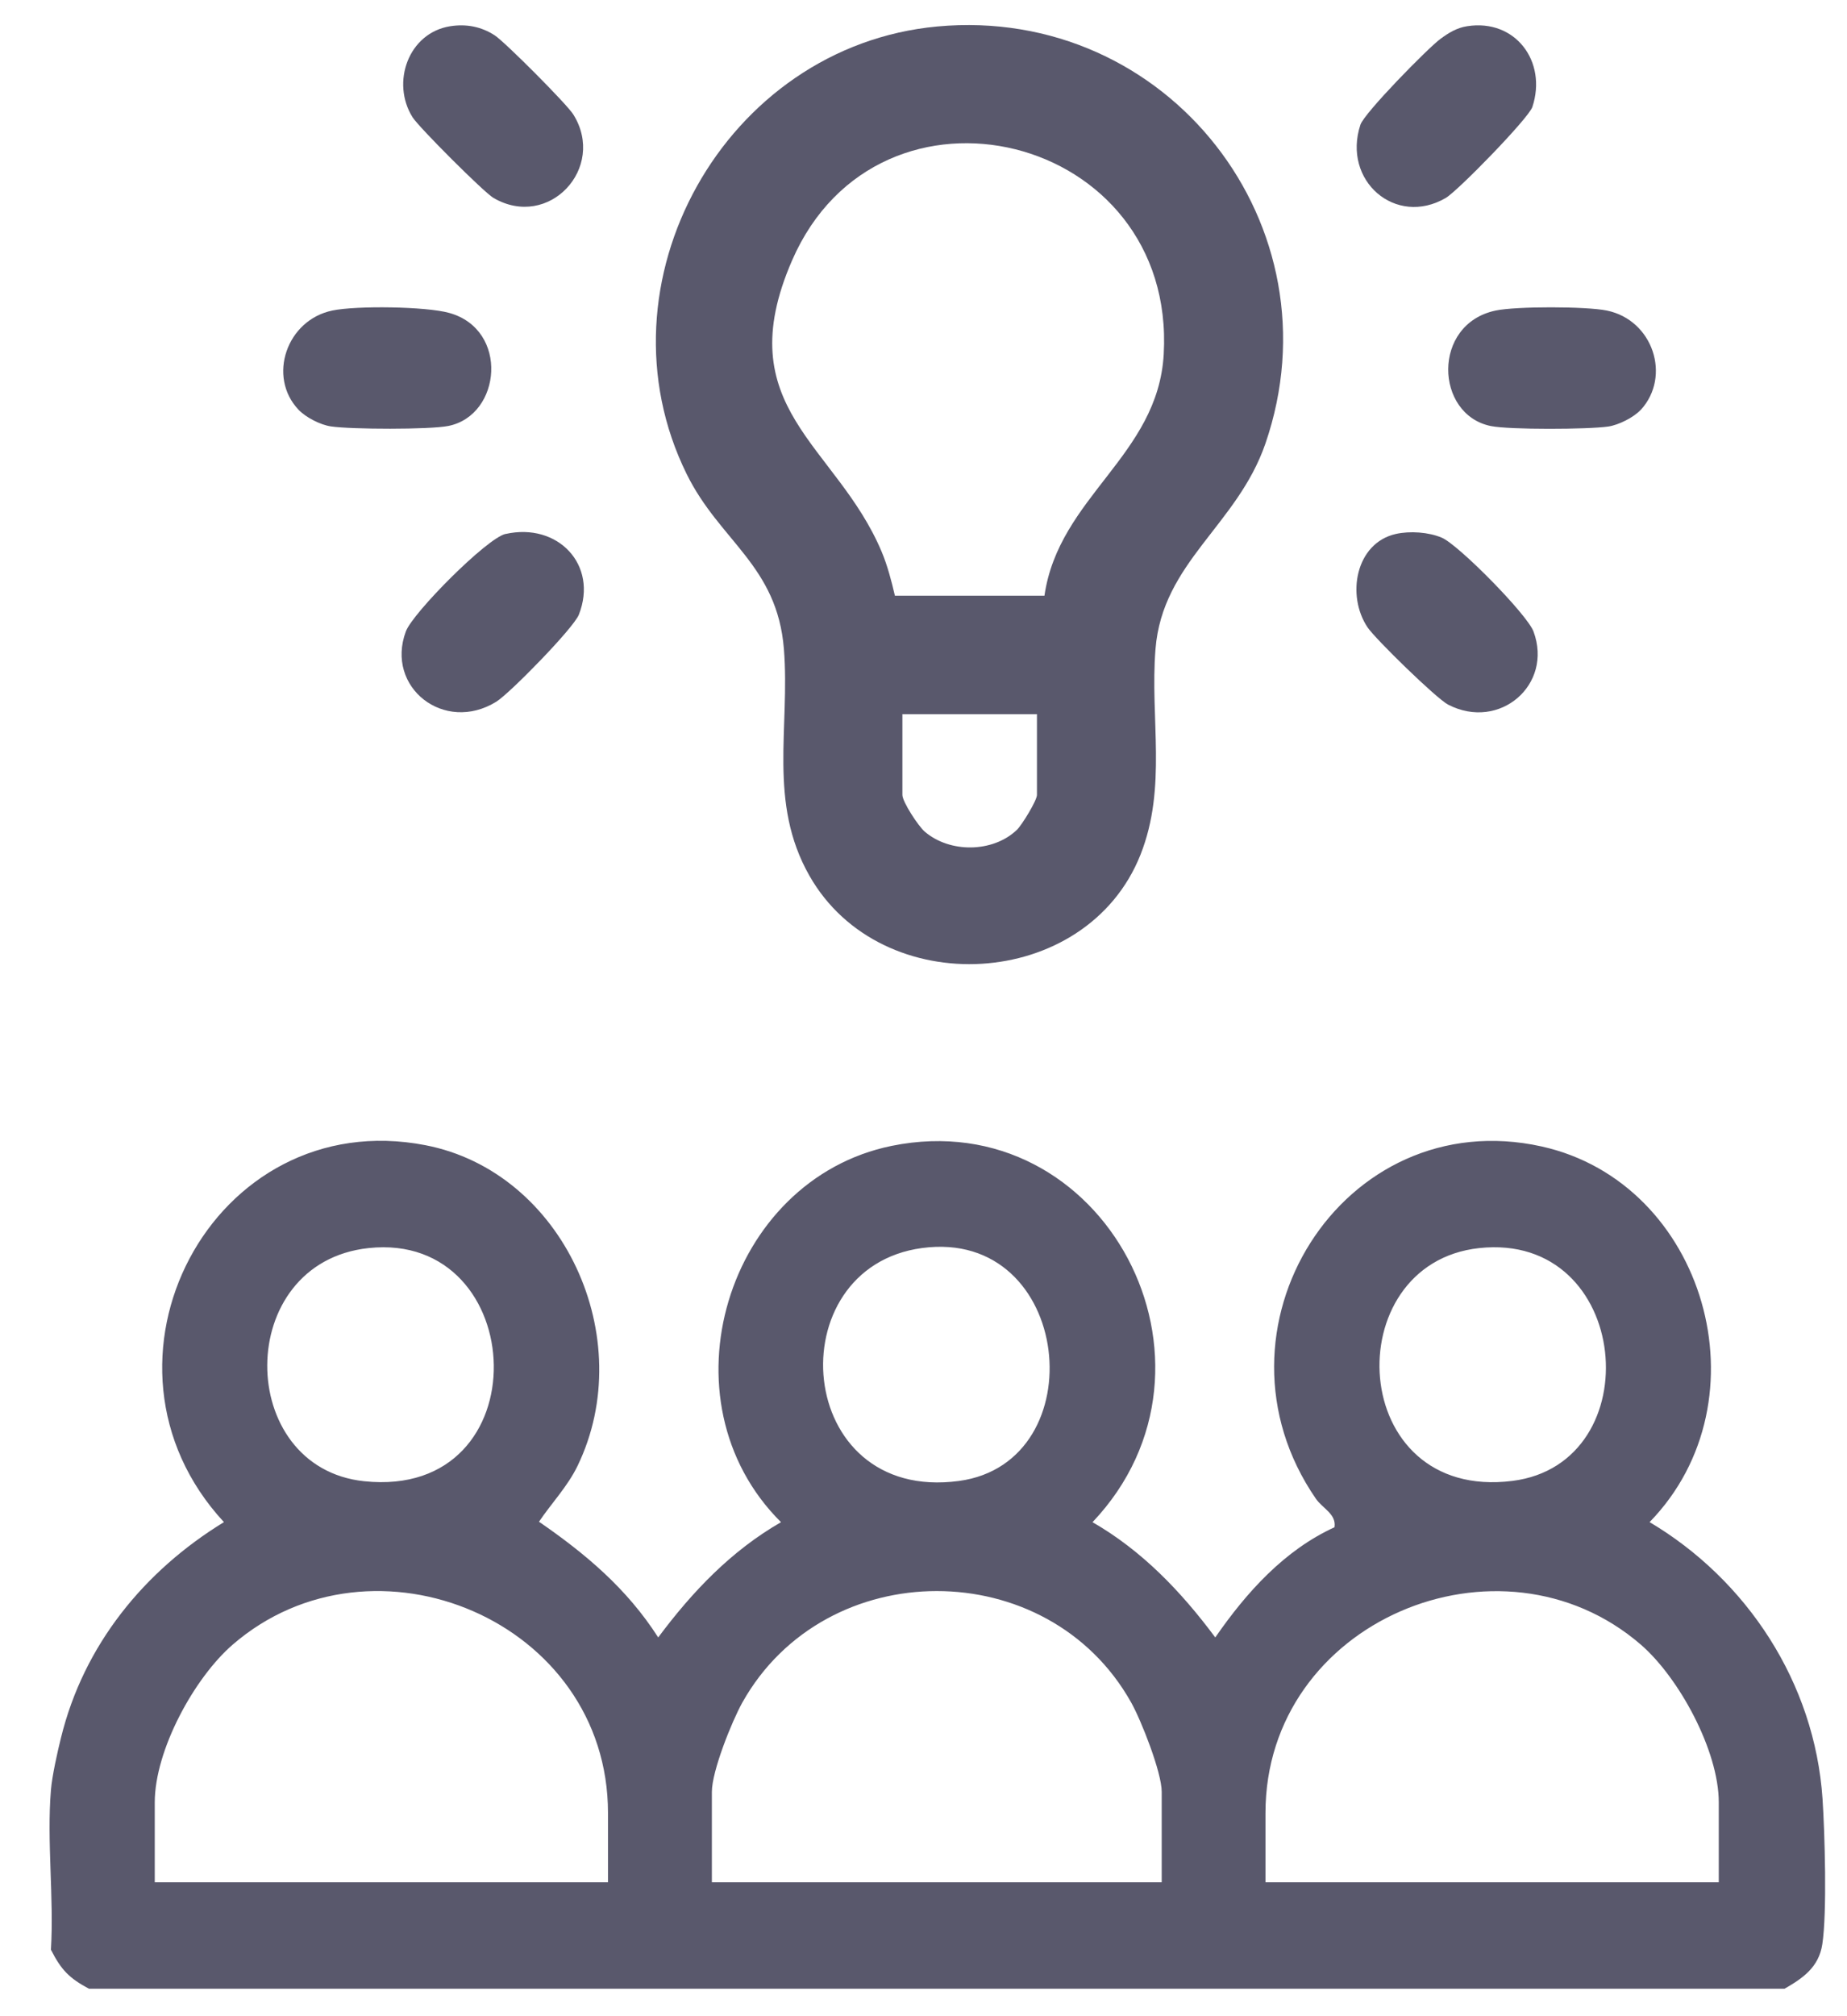 <svg width="33" height="36" viewBox="0 0 33 36" fill="none" xmlns="http://www.w3.org/2000/svg">
<path d="M16.745 0.473C20.869 0.091 23.944 4.042 22.609 7.92C22.106 9.38 20.768 10.036 20.645 11.59C20.545 12.831 20.856 14.052 20.377 15.261C19.41 17.695 15.745 17.896 14.461 15.635C13.718 14.328 14.117 12.992 14.006 11.59C13.887 10.096 12.861 9.665 12.27 8.467C10.586 5.061 12.948 0.825 16.745 0.473ZM18.661 10.637C18.916 8.869 20.689 8.141 20.792 6.325C21.016 2.372 15.71 1.079 14.154 4.645C13 7.289 14.944 7.93 15.753 9.853C15.855 10.095 15.93 10.38 15.989 10.637H18.661ZM18.527 12.752H16.123V14.194C16.123 14.317 16.407 14.751 16.523 14.85C16.97 15.233 17.738 15.227 18.167 14.819C18.26 14.73 18.527 14.292 18.527 14.194V12.752Z" fill="#59586C"/>
<path d="M24.939 9.534C25.191 9.478 25.524 9.5 25.761 9.601C26.061 9.729 27.285 10.97 27.399 11.276C27.752 12.227 26.791 13.055 25.874 12.582C25.664 12.473 24.575 11.411 24.434 11.202C24.051 10.631 24.221 9.696 24.939 9.534Z" fill="#59586C"/>
<path d="M9.034 9.534C9.965 9.326 10.693 10.084 10.342 10.976C10.246 11.217 9.109 12.38 8.866 12.53C7.938 13.102 6.881 12.273 7.251 11.275C7.374 10.943 8.698 9.609 9.033 9.533L9.034 9.534Z" fill="#59586C"/>
<path d="M5.333 7.315C4.776 6.728 5.119 5.712 5.941 5.544C6.371 5.455 7.608 5.471 8.025 5.587C9.098 5.883 8.96 7.413 8.013 7.605C7.675 7.673 6.275 7.667 5.915 7.614C5.724 7.587 5.464 7.453 5.333 7.315V7.315Z" fill="#59586C"/>
<path d="M29.316 7.316C29.191 7.453 28.919 7.589 28.734 7.616C28.374 7.668 26.974 7.675 26.636 7.607C25.636 7.404 25.578 5.786 26.722 5.545C27.09 5.467 28.34 5.469 28.709 5.545C29.534 5.714 29.863 6.719 29.317 7.317L29.316 7.316Z" fill="#59586C"/>
<path d="M26.214 0.468C27.074 0.333 27.646 1.098 27.379 1.909C27.311 2.113 26.047 3.408 25.832 3.534C24.935 4.057 23.977 3.226 24.306 2.228C24.375 2.018 25.509 0.862 25.735 0.695C25.882 0.587 26.028 0.496 26.214 0.468Z" fill="#59586C"/>
<path d="M8.047 0.468C8.331 0.424 8.599 0.475 8.839 0.631C9.02 0.748 10.132 1.863 10.244 2.045C10.838 2.997 9.805 4.11 8.817 3.534C8.645 3.434 7.481 2.27 7.37 2.092C6.984 1.474 7.296 0.586 8.046 0.468H8.047Z" fill="#59586C"/>
<path d="M0.91 31.962C0.931 31.709 1.024 31.292 1.088 31.035C1.495 29.368 2.581 28.047 4.001 27.178C1.368 24.334 3.798 19.71 7.601 20.448C10.062 20.924 11.424 23.893 10.318 26.176C10.139 26.544 9.855 26.838 9.63 27.171C10.464 27.745 11.203 28.367 11.76 29.237C12.373 28.415 13.066 27.69 13.954 27.179C11.768 25.007 12.983 21.061 15.931 20.46C19.732 19.686 22.189 24.366 19.52 27.179C20.407 27.69 21.101 28.415 21.713 29.237C22.271 28.431 22.948 27.679 23.843 27.27C23.88 27.035 23.632 26.935 23.511 26.761C21.434 23.75 23.983 19.68 27.546 20.471C30.466 21.121 31.595 24.999 29.473 27.178C31.208 28.207 32.423 30.041 32.563 32.121C32.603 32.727 32.645 34.155 32.559 34.714C32.497 35.128 32.206 35.325 31.883 35.51H1.59C1.237 35.321 1.095 35.176 0.91 34.813C0.966 33.889 0.834 32.875 0.91 31.962V31.962ZM6.584 22.285C4.168 22.546 4.201 26.207 6.507 26.448C9.685 26.781 9.478 21.973 6.584 22.285ZM16.475 22.284C13.875 22.633 14.18 26.843 17.134 26.443C19.583 26.112 19.168 21.922 16.475 22.284ZM26.429 22.285C23.873 22.561 24.062 26.817 27.023 26.442C29.503 26.129 29.151 21.991 26.429 22.285ZM10.863 33.609V32.373C10.863 28.94 6.669 27.195 4.158 29.365C3.47 29.96 2.765 31.25 2.765 32.183V33.609H10.863ZM20.756 33.609V31.993C20.756 31.648 20.392 30.722 20.21 30.398C18.723 27.745 14.752 27.747 13.264 30.398C13.074 30.739 12.719 31.624 12.719 31.993V33.609H20.756H20.756ZM30.709 33.609V32.183C30.709 31.258 29.998 29.955 29.316 29.365C26.804 27.197 22.61 28.945 22.61 32.373V33.609H30.709Z" fill="#59586C"/>
</svg>
